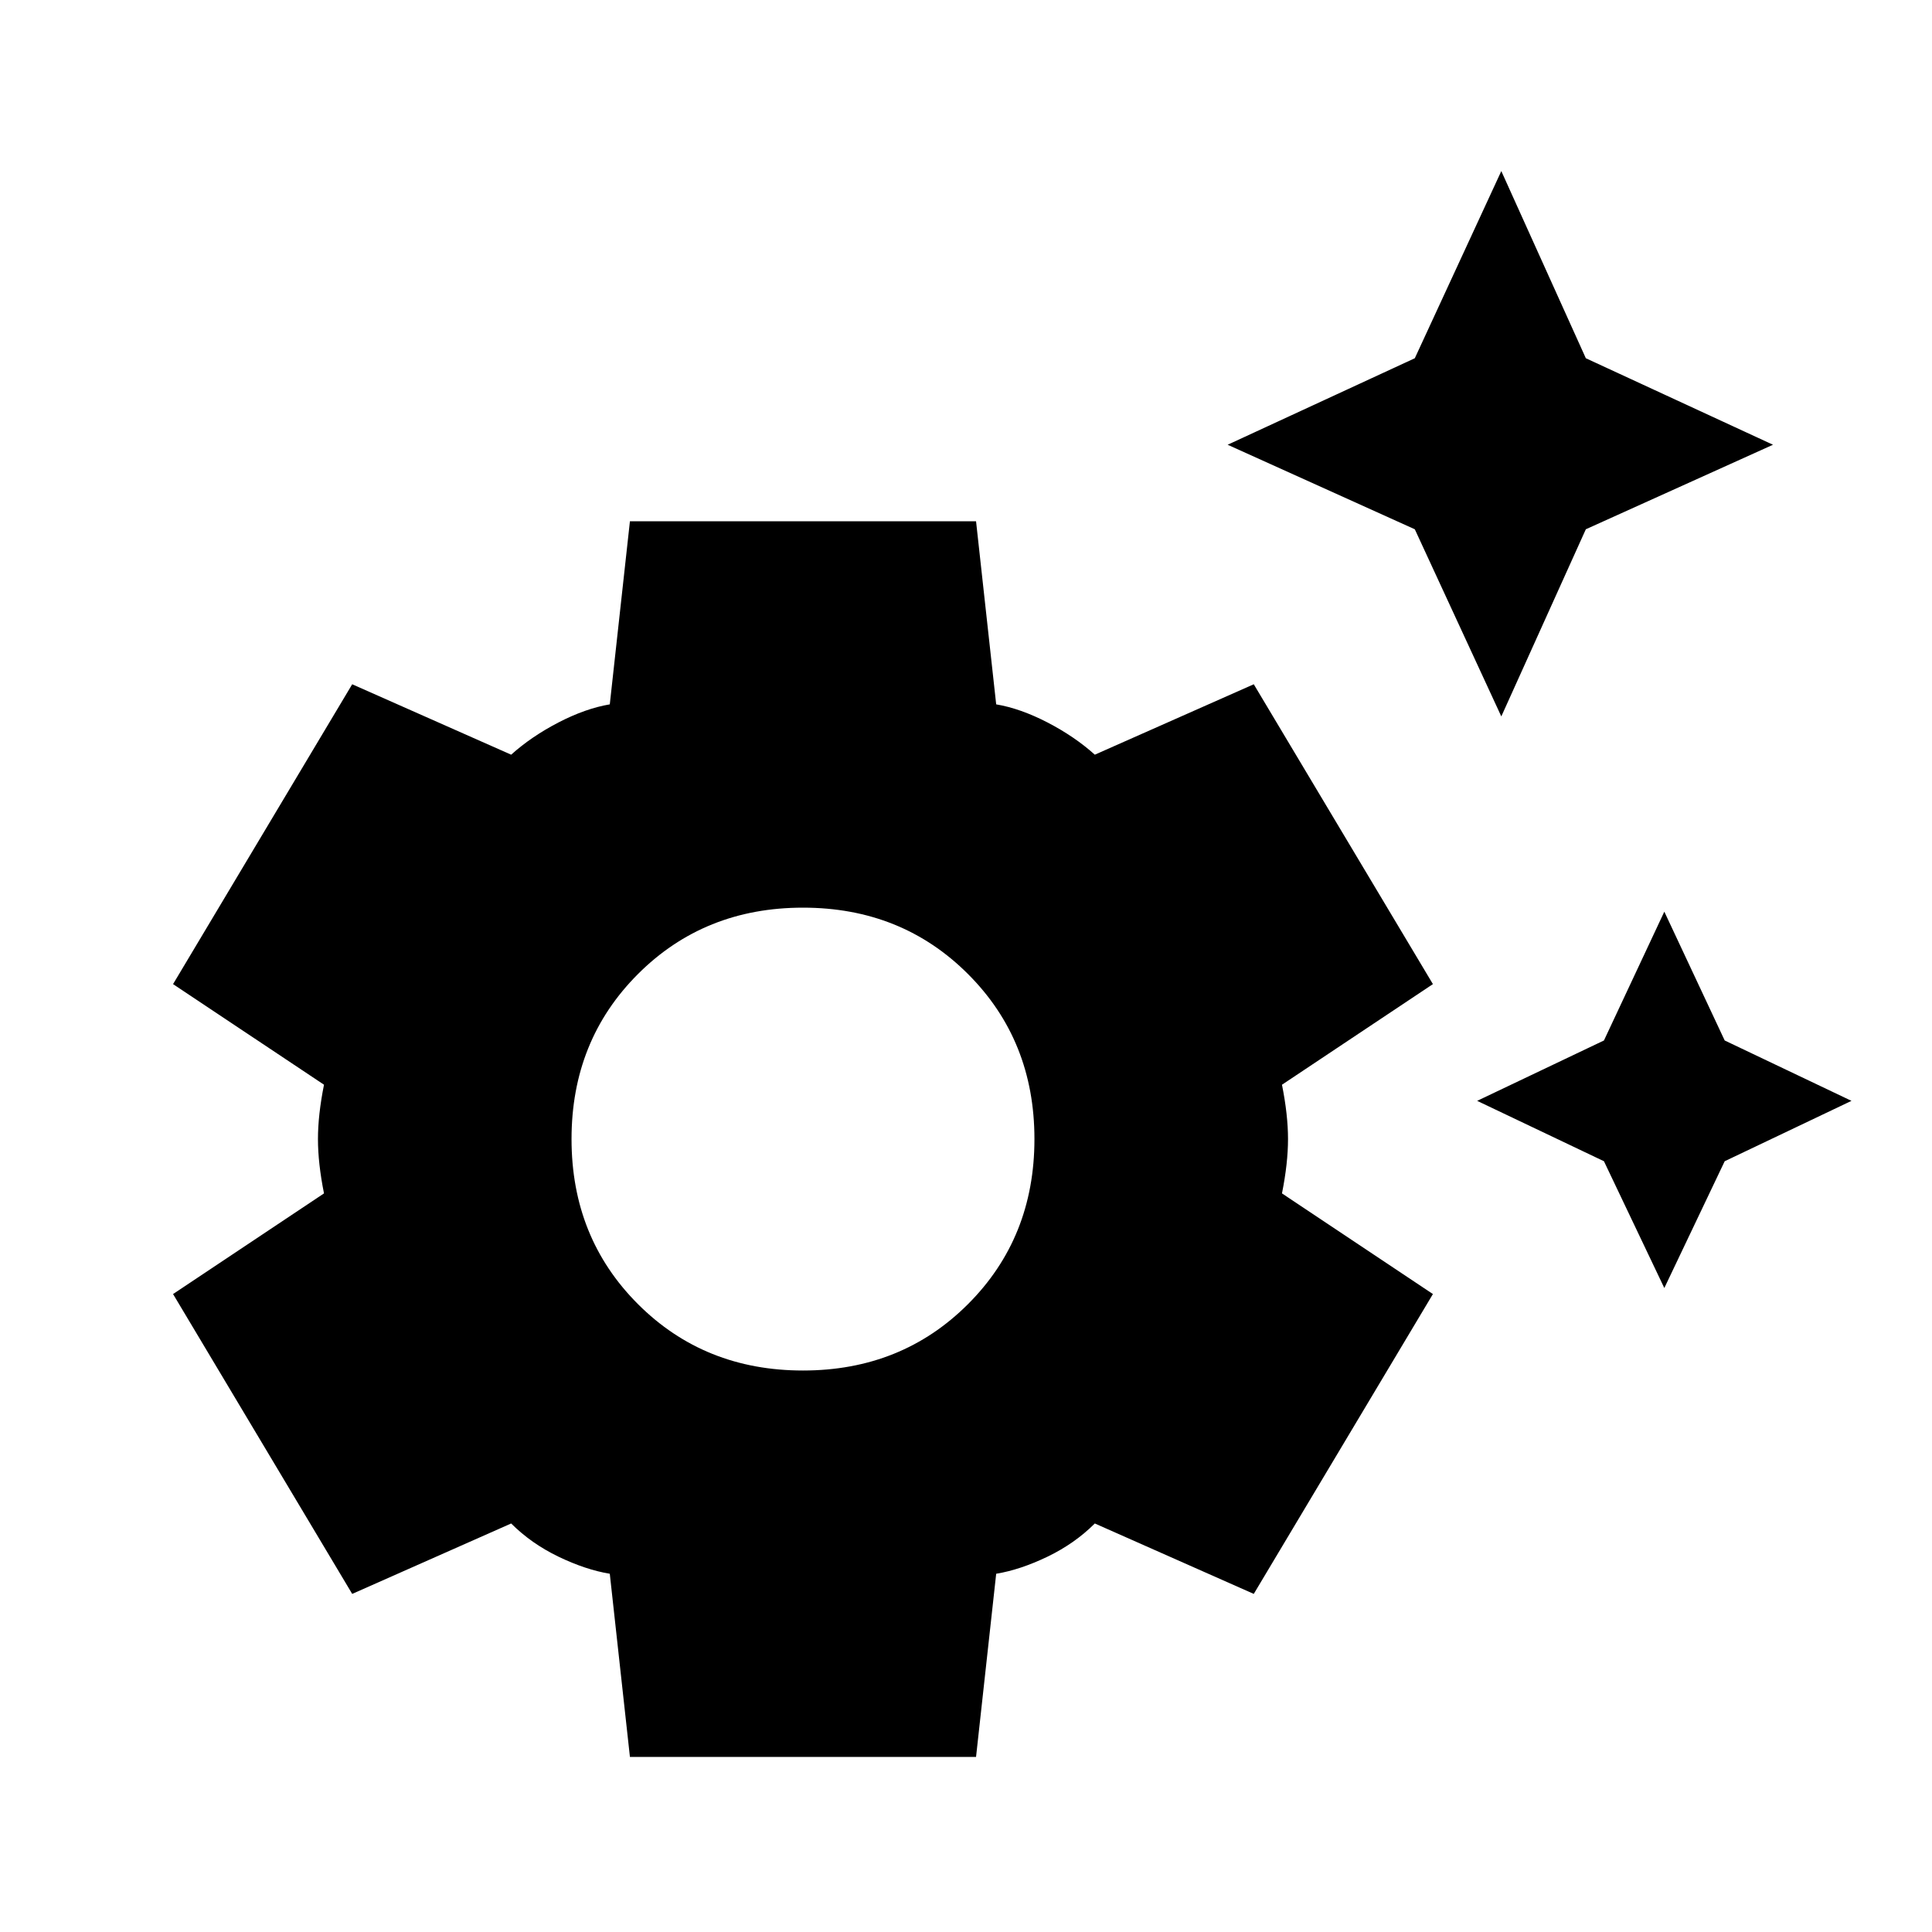 <svg xmlns="http://www.w3.org/2000/svg" height="40" width="40"><path d="M31.083 14.833 29.292 10.958 25.417 9.208 29.292 7.417 31.083 3.542 32.833 7.417 36.708 9.208 32.833 10.958ZM34.458 26.667 33.208 24.042 30.583 22.792 33.208 21.542 34.458 18.875 35.708 21.542 38.333 22.792 35.708 24.042ZM13.042 36.375 12.625 32.583Q12.125 32.5 11.562 32.229Q11 31.958 10.583 31.542L7.292 33L3.583 26.792L6.708 24.708Q6.583 24.083 6.583 23.583Q6.583 23.083 6.708 22.458L3.583 20.375L7.292 14.167L10.583 15.625Q11 15.25 11.562 14.958Q12.125 14.667 12.625 14.583L13.042 10.792H20.208L20.625 14.583Q21.125 14.667 21.688 14.958Q22.25 15.25 22.667 15.625L25.958 14.167L29.667 20.375L26.542 22.458Q26.667 23.083 26.667 23.583Q26.667 24.083 26.542 24.708L29.667 26.792L25.958 33L22.667 31.542Q22.25 31.958 21.688 32.229Q21.125 32.5 20.625 32.583L20.208 36.375ZM16.625 28.375Q18.667 28.375 20.042 27Q21.417 25.625 21.417 23.583Q21.417 21.542 20.042 20.167Q18.667 18.792 16.625 18.792Q14.583 18.792 13.208 20.167Q11.833 21.542 11.833 23.583Q11.833 25.625 13.208 27Q14.583 28.375 16.625 28.375Z"/></svg>